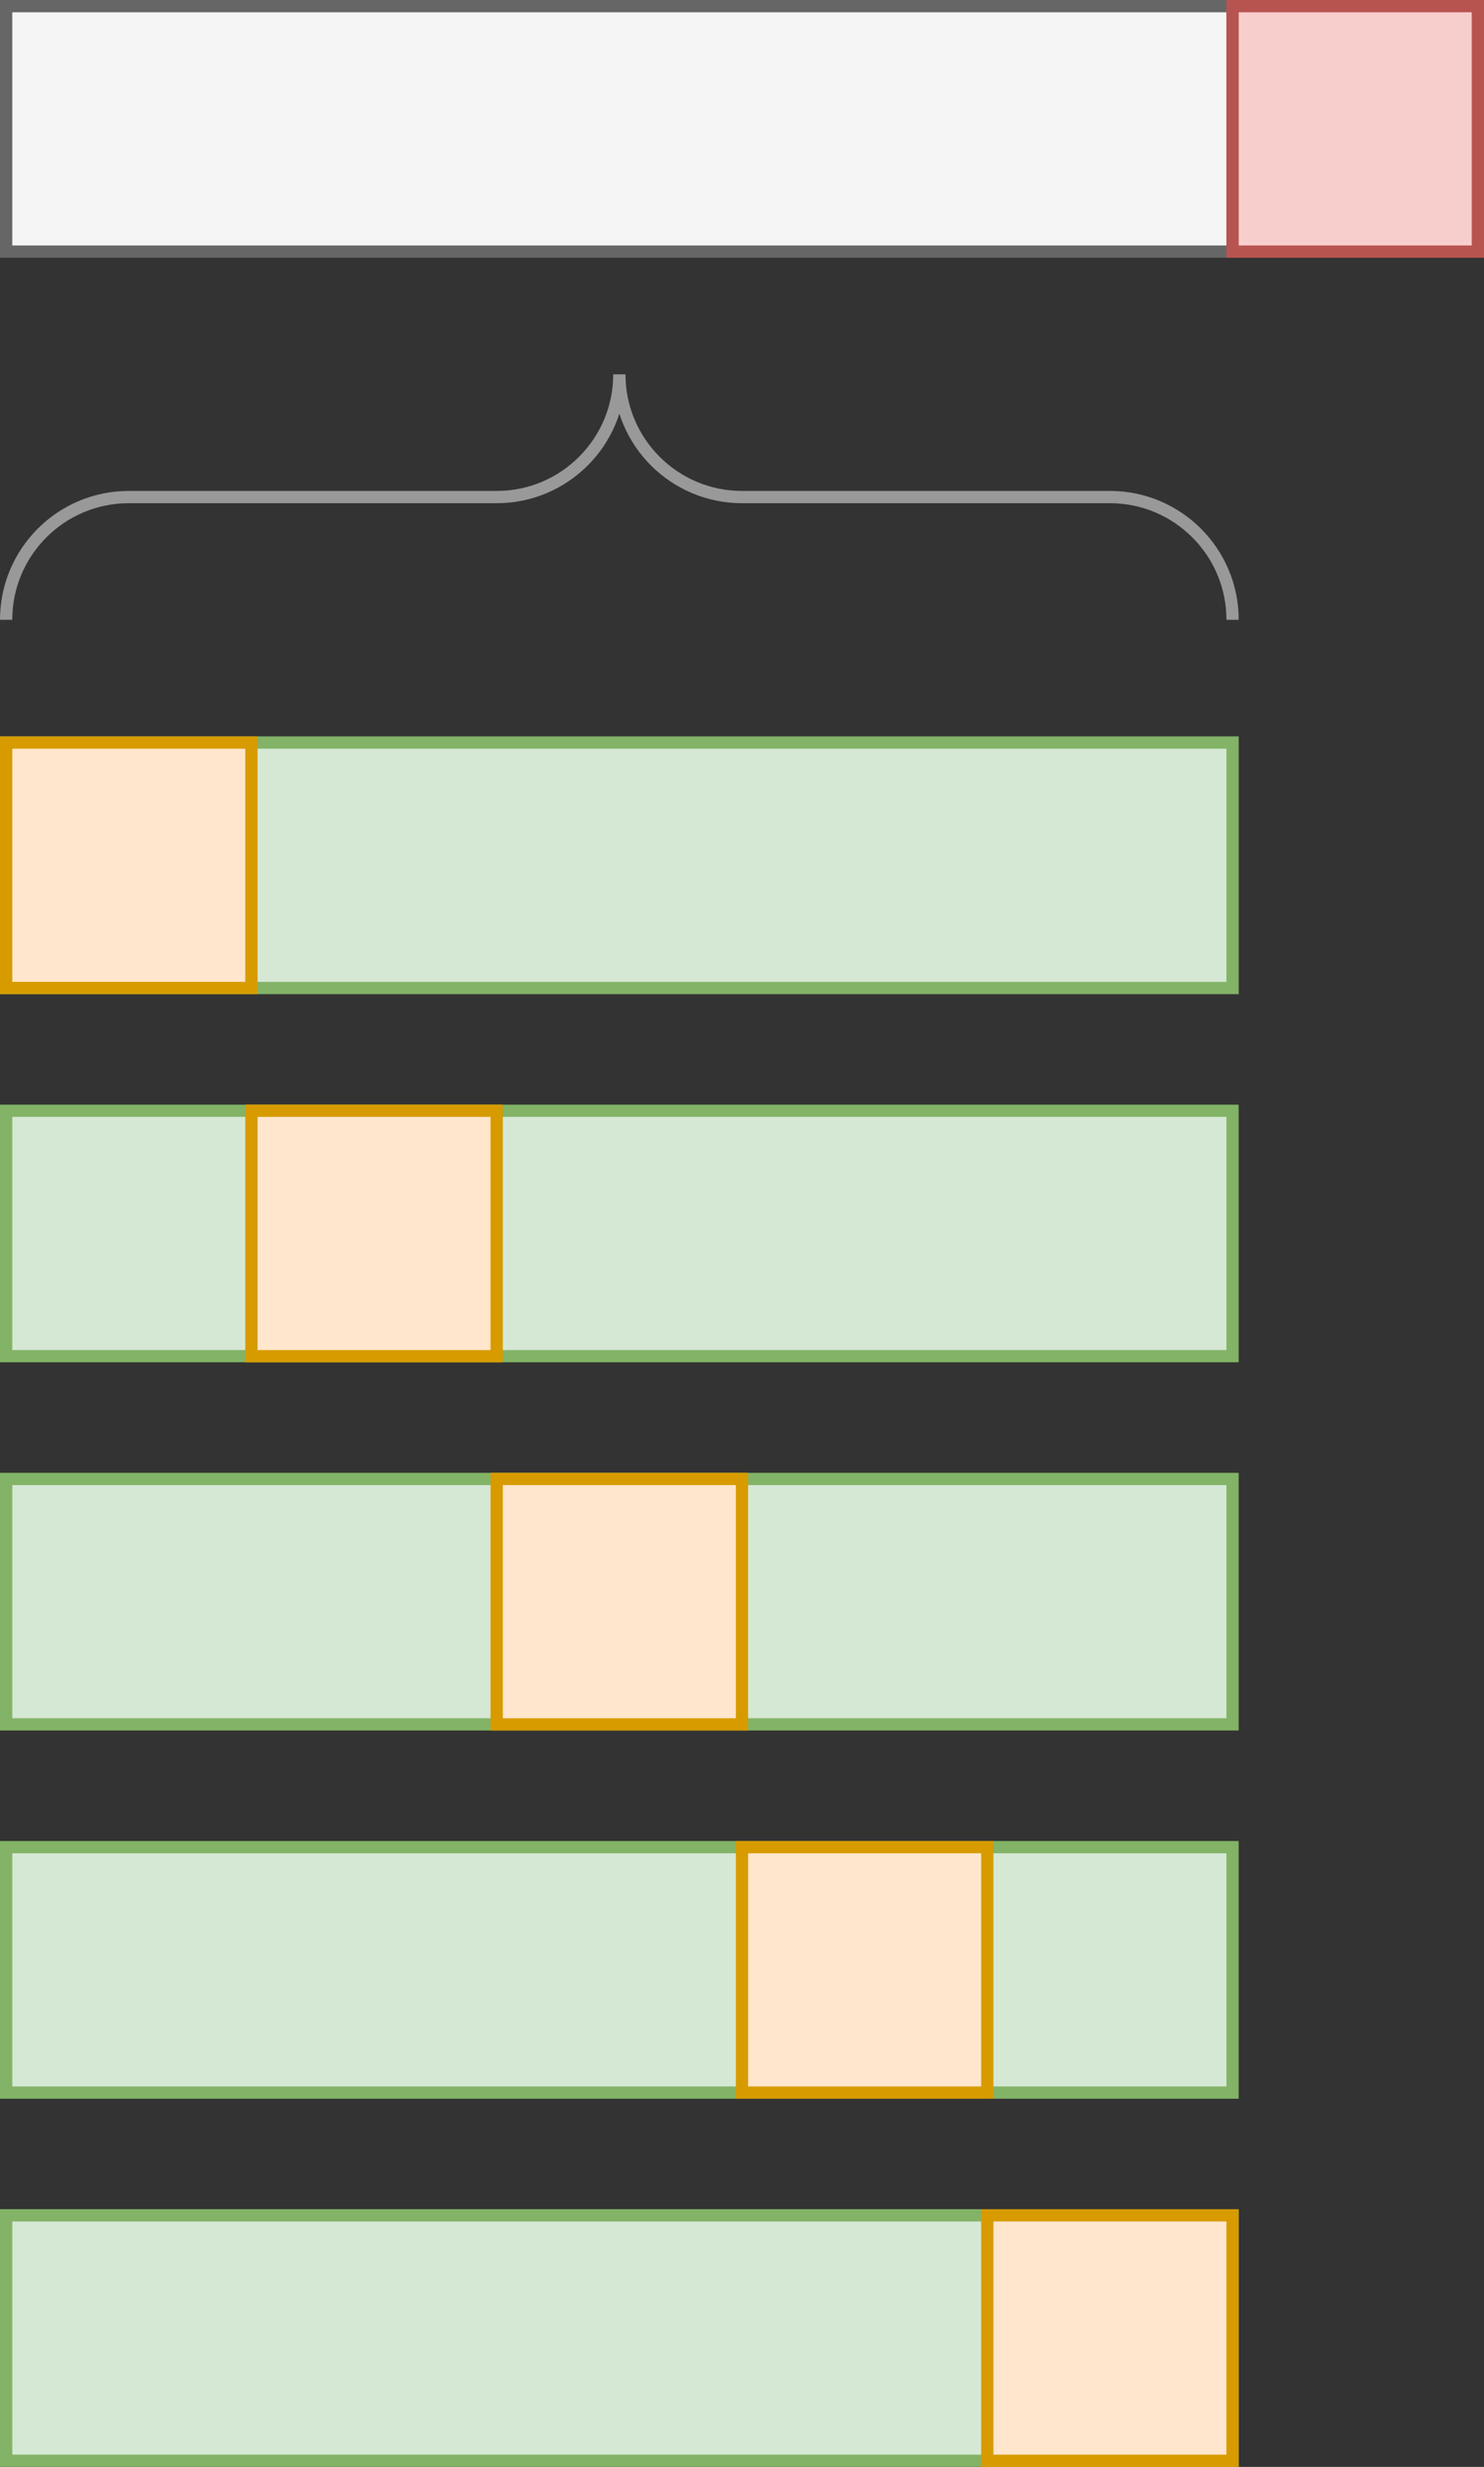 <?xml version="1.0" encoding="UTF-8"?>
<!-- Do not edit this file with editors other than draw.io -->
<!DOCTYPE svg PUBLIC "-//W3C//DTD SVG 1.1//EN" "http://www.w3.org/Graphics/SVG/1.1/DTD/svg11.dtd">
<svg xmlns="http://www.w3.org/2000/svg" xmlns:xlink="http://www.w3.org/1999/xlink" version="1.1" width="121px" height="201px" viewBox="-0.5 -0.5 121 201" content="&lt;mxfile host=&quot;Electron&quot; modified=&quot;2023-12-03T08:52:46.131Z&quot; agent=&quot;Mozilla/5.0 (Macintosh; Intel Mac OS X 10_15_7) AppleWebKit/537.36 (KHTML, like Gecko) draw.io/21.6.8 Chrome/114.0.574.289 Electron/25.5.0 Safari/537.36&quot; etag=&quot;4iBR9RWY1-05bPg63H77&quot; version=&quot;21.6.8&quot; type=&quot;device&quot;&gt;&#10;  &lt;diagram name=&quot;Page-1&quot; id=&quot;SYP5c2bkLsCaRQ1GLGhy&quot;&gt;&#10;    &lt;mxGraphModel dx=&quot;469&quot; dy=&quot;689&quot; grid=&quot;1&quot; gridSize=&quot;10&quot; guides=&quot;1&quot; tooltips=&quot;1&quot; connect=&quot;1&quot; arrows=&quot;1&quot; fold=&quot;1&quot; page=&quot;0&quot; pageScale=&quot;1&quot; pageWidth=&quot;850&quot; pageHeight=&quot;1100&quot; math=&quot;1&quot; shadow=&quot;0&quot;&gt;&#10;      &lt;root&gt;&#10;        &lt;mxCell id=&quot;0&quot; /&gt;&#10;        &lt;mxCell id=&quot;1&quot; parent=&quot;0&quot; /&gt;&#10;        &lt;mxCell id=&quot;8GpnuVfKwhQ0uLzoO2kJ-9&quot; value=&quot;&quot; style=&quot;rounded=0;whiteSpace=wrap;html=1;fontFamily=CMU Serif;container=0;&quot; parent=&quot;1&quot; vertex=&quot;1&quot;&gt;&#10;          &lt;mxGeometry x=&quot;120&quot; width=&quot;100&quot; height=&quot;20&quot; as=&quot;geometry&quot; /&gt;&#10;        &lt;/mxCell&gt;&#10;        &lt;mxCell id=&quot;8GpnuVfKwhQ0uLzoO2kJ-10&quot; value=&quot;&quot; style=&quot;rounded=0;whiteSpace=wrap;html=1;fillColor=#d5e8d4;strokeColor=#82b366;fontFamily=CMU Serif;container=0;&quot; parent=&quot;1&quot; vertex=&quot;1&quot;&gt;&#10;          &lt;mxGeometry x=&quot;120&quot; width=&quot;100&quot; height=&quot;20&quot; as=&quot;geometry&quot; /&gt;&#10;        &lt;/mxCell&gt;&#10;        &lt;mxCell id=&quot;8GpnuVfKwhQ0uLzoO2kJ-14&quot; value=&quot;&quot; style=&quot;rounded=0;whiteSpace=wrap;html=1;fillColor=#ffe6cc;strokeColor=#d79b00;fontFamily=CMU Serif;container=0;&quot; parent=&quot;1&quot; vertex=&quot;1&quot;&gt;&#10;          &lt;mxGeometry x=&quot;200&quot; width=&quot;20&quot; height=&quot;20&quot; as=&quot;geometry&quot; /&gt;&#10;        &lt;/mxCell&gt;&#10;        &lt;mxCell id=&quot;8GpnuVfKwhQ0uLzoO2kJ-15&quot; value=&quot;&quot; style=&quot;rounded=0;whiteSpace=wrap;html=1;fontFamily=CMU Serif;container=0;&quot; parent=&quot;1&quot; vertex=&quot;1&quot;&gt;&#10;          &lt;mxGeometry x=&quot;120&quot; y=&quot;-30&quot; width=&quot;100&quot; height=&quot;20&quot; as=&quot;geometry&quot; /&gt;&#10;        &lt;/mxCell&gt;&#10;        &lt;mxCell id=&quot;8GpnuVfKwhQ0uLzoO2kJ-16&quot; value=&quot;&quot; style=&quot;rounded=0;whiteSpace=wrap;html=1;fillColor=#d5e8d4;strokeColor=#82b366;fontFamily=CMU Serif;container=0;&quot; parent=&quot;1&quot; vertex=&quot;1&quot;&gt;&#10;          &lt;mxGeometry x=&quot;120&quot; y=&quot;-30&quot; width=&quot;100&quot; height=&quot;20&quot; as=&quot;geometry&quot; /&gt;&#10;        &lt;/mxCell&gt;&#10;        &lt;mxCell id=&quot;8GpnuVfKwhQ0uLzoO2kJ-17&quot; value=&quot;&quot; style=&quot;rounded=0;whiteSpace=wrap;html=1;fillColor=#ffe6cc;strokeColor=#d79b00;fontFamily=CMU Serif;container=0;&quot; parent=&quot;1&quot; vertex=&quot;1&quot;&gt;&#10;          &lt;mxGeometry x=&quot;180&quot; y=&quot;-30&quot; width=&quot;20&quot; height=&quot;20&quot; as=&quot;geometry&quot; /&gt;&#10;        &lt;/mxCell&gt;&#10;        &lt;mxCell id=&quot;8GpnuVfKwhQ0uLzoO2kJ-18&quot; value=&quot;&quot; style=&quot;rounded=0;whiteSpace=wrap;html=1;fontFamily=CMU Serif;container=0;&quot; parent=&quot;1&quot; vertex=&quot;1&quot;&gt;&#10;          &lt;mxGeometry x=&quot;120&quot; y=&quot;-60&quot; width=&quot;100&quot; height=&quot;20&quot; as=&quot;geometry&quot; /&gt;&#10;        &lt;/mxCell&gt;&#10;        &lt;mxCell id=&quot;8GpnuVfKwhQ0uLzoO2kJ-19&quot; value=&quot;&quot; style=&quot;rounded=0;whiteSpace=wrap;html=1;fillColor=#d5e8d4;strokeColor=#82b366;fontFamily=CMU Serif;container=0;&quot; parent=&quot;1&quot; vertex=&quot;1&quot;&gt;&#10;          &lt;mxGeometry x=&quot;120&quot; y=&quot;-60&quot; width=&quot;100&quot; height=&quot;20&quot; as=&quot;geometry&quot; /&gt;&#10;        &lt;/mxCell&gt;&#10;        &lt;mxCell id=&quot;8GpnuVfKwhQ0uLzoO2kJ-20&quot; value=&quot;&quot; style=&quot;rounded=0;whiteSpace=wrap;html=1;fillColor=#ffe6cc;strokeColor=#d79b00;fontFamily=CMU Serif;container=0;&quot; parent=&quot;1&quot; vertex=&quot;1&quot;&gt;&#10;          &lt;mxGeometry x=&quot;160&quot; y=&quot;-60&quot; width=&quot;20&quot; height=&quot;20&quot; as=&quot;geometry&quot; /&gt;&#10;        &lt;/mxCell&gt;&#10;        &lt;mxCell id=&quot;8GpnuVfKwhQ0uLzoO2kJ-21&quot; value=&quot;&quot; style=&quot;rounded=0;whiteSpace=wrap;html=1;fontFamily=CMU Serif;container=0;&quot; parent=&quot;1&quot; vertex=&quot;1&quot;&gt;&#10;          &lt;mxGeometry x=&quot;120&quot; y=&quot;-90&quot; width=&quot;100&quot; height=&quot;20&quot; as=&quot;geometry&quot; /&gt;&#10;        &lt;/mxCell&gt;&#10;        &lt;mxCell id=&quot;8GpnuVfKwhQ0uLzoO2kJ-22&quot; value=&quot;&quot; style=&quot;rounded=0;whiteSpace=wrap;html=1;fillColor=#d5e8d4;strokeColor=#82b366;fontFamily=CMU Serif;container=0;&quot; parent=&quot;1&quot; vertex=&quot;1&quot;&gt;&#10;          &lt;mxGeometry x=&quot;120&quot; y=&quot;-90&quot; width=&quot;100&quot; height=&quot;20&quot; as=&quot;geometry&quot; /&gt;&#10;        &lt;/mxCell&gt;&#10;        &lt;mxCell id=&quot;8GpnuVfKwhQ0uLzoO2kJ-23&quot; value=&quot;&quot; style=&quot;rounded=0;whiteSpace=wrap;html=1;fillColor=#ffe6cc;strokeColor=#d79b00;fontFamily=CMU Serif;container=0;&quot; parent=&quot;1&quot; vertex=&quot;1&quot;&gt;&#10;          &lt;mxGeometry x=&quot;140&quot; y=&quot;-90&quot; width=&quot;20&quot; height=&quot;20&quot; as=&quot;geometry&quot; /&gt;&#10;        &lt;/mxCell&gt;&#10;        &lt;mxCell id=&quot;8GpnuVfKwhQ0uLzoO2kJ-26&quot; value=&quot;&quot; style=&quot;rounded=0;whiteSpace=wrap;html=1;fillColor=#d5e8d4;strokeColor=#82b366;fontFamily=CMU Serif;container=0;&quot; parent=&quot;1&quot; vertex=&quot;1&quot;&gt;&#10;          &lt;mxGeometry x=&quot;120&quot; y=&quot;-120&quot; width=&quot;100&quot; height=&quot;20&quot; as=&quot;geometry&quot; /&gt;&#10;        &lt;/mxCell&gt;&#10;        &lt;mxCell id=&quot;8GpnuVfKwhQ0uLzoO2kJ-27&quot; value=&quot;&quot; style=&quot;rounded=0;whiteSpace=wrap;html=1;fillColor=#ffe6cc;strokeColor=#d79b00;fontFamily=CMU Serif;container=0;&quot; parent=&quot;1&quot; vertex=&quot;1&quot;&gt;&#10;          &lt;mxGeometry x=&quot;120&quot; y=&quot;-120&quot; width=&quot;20&quot; height=&quot;20&quot; as=&quot;geometry&quot; /&gt;&#10;        &lt;/mxCell&gt;&#10;        &lt;mxCell id=&quot;ycjibB79NgMBslRWNo_L-4&quot; value=&quot;&quot; style=&quot;rounded=0;whiteSpace=wrap;html=1;fillColor=#f5f5f5;strokeColor=#666666;fontFamily=CMU Serif;container=0;fontColor=#333333;&quot; vertex=&quot;1&quot; parent=&quot;1&quot;&gt;&#10;          &lt;mxGeometry x=&quot;120&quot; y=&quot;-180&quot; width=&quot;100&quot; height=&quot;20&quot; as=&quot;geometry&quot; /&gt;&#10;        &lt;/mxCell&gt;&#10;        &lt;mxCell id=&quot;ycjibB79NgMBslRWNo_L-5&quot; value=&quot;&quot; style=&quot;rounded=0;whiteSpace=wrap;html=1;fillColor=#f8cecc;strokeColor=#b85450;fontFamily=CMU Serif;container=0;&quot; vertex=&quot;1&quot; parent=&quot;1&quot;&gt;&#10;          &lt;mxGeometry x=&quot;220&quot; y=&quot;-180&quot; width=&quot;20&quot; height=&quot;20&quot; as=&quot;geometry&quot; /&gt;&#10;        &lt;/mxCell&gt;&#10;        &lt;mxCell id=&quot;ycjibB79NgMBslRWNo_L-6&quot; value=&quot;&quot; style=&quot;verticalLabelPosition=bottom;shadow=0;dashed=0;align=center;html=1;verticalAlign=top;strokeWidth=1;shape=mxgraph.mockup.markup.curlyBrace;whiteSpace=wrap;strokeColor=#999999;&quot; vertex=&quot;1&quot; parent=&quot;1&quot;&gt;&#10;          &lt;mxGeometry x=&quot;120&quot; y=&quot;-150&quot; width=&quot;100&quot; height=&quot;20&quot; as=&quot;geometry&quot; /&gt;&#10;        &lt;/mxCell&gt;&#10;      &lt;/root&gt;&#10;    &lt;/mxGraphModel&gt;&#10;  &lt;/diagram&gt;&#10;&lt;/mxfile&gt;&#10;"><rect x="-0.5" y="-0.5" width="121" height="201" fill="#333333" stroke="none"/><defs/><g><rect x="0" y="180" width="100" height="20" fill="rgb(255, 255, 255)" stroke="rgb(0, 0, 0)" pointer-events="all"/><rect x="0" y="180" width="100" height="20" fill="#d5e8d4" stroke="#82b366" pointer-events="all"/><rect x="80" y="180" width="20" height="20" fill="#ffe6cc" stroke="#d79b00" pointer-events="all"/><rect x="0" y="150" width="100" height="20" fill="rgb(255, 255, 255)" stroke="rgb(0, 0, 0)" pointer-events="all"/><rect x="0" y="150" width="100" height="20" fill="#d5e8d4" stroke="#82b366" pointer-events="all"/><rect x="60" y="150" width="20" height="20" fill="#ffe6cc" stroke="#d79b00" pointer-events="all"/><rect x="0" y="120" width="100" height="20" fill="rgb(255, 255, 255)" stroke="rgb(0, 0, 0)" pointer-events="all"/><rect x="0" y="120" width="100" height="20" fill="#d5e8d4" stroke="#82b366" pointer-events="all"/><rect x="40" y="120" width="20" height="20" fill="#ffe6cc" stroke="#d79b00" pointer-events="all"/><rect x="0" y="90" width="100" height="20" fill="rgb(255, 255, 255)" stroke="rgb(0, 0, 0)" pointer-events="all"/><rect x="0" y="90" width="100" height="20" fill="#d5e8d4" stroke="#82b366" pointer-events="all"/><rect x="20" y="90" width="20" height="20" fill="#ffe6cc" stroke="#d79b00" pointer-events="all"/><rect x="0" y="60" width="100" height="20" fill="#d5e8d4" stroke="#82b366" pointer-events="all"/><rect x="0" y="60" width="20" height="20" fill="#ffe6cc" stroke="#d79b00" pointer-events="all"/><rect x="0" y="0" width="100" height="20" fill="#f5f5f5" stroke="#666666" pointer-events="all"/><rect x="100" y="0" width="20" height="20" fill="#f8cecc" stroke="#b85450" pointer-events="all"/><path d="M 0 50 C 0 44.48 4.48 40 10 40 L 40 40 C 45.52 40 50 35.52 50 30 C 50 35.52 54.48 40 60 40 L 90 40 C 95.52 40 100 44.48 100 50" fill="none" stroke="#999999" stroke-miterlimit="10" pointer-events="all"/></g></svg>